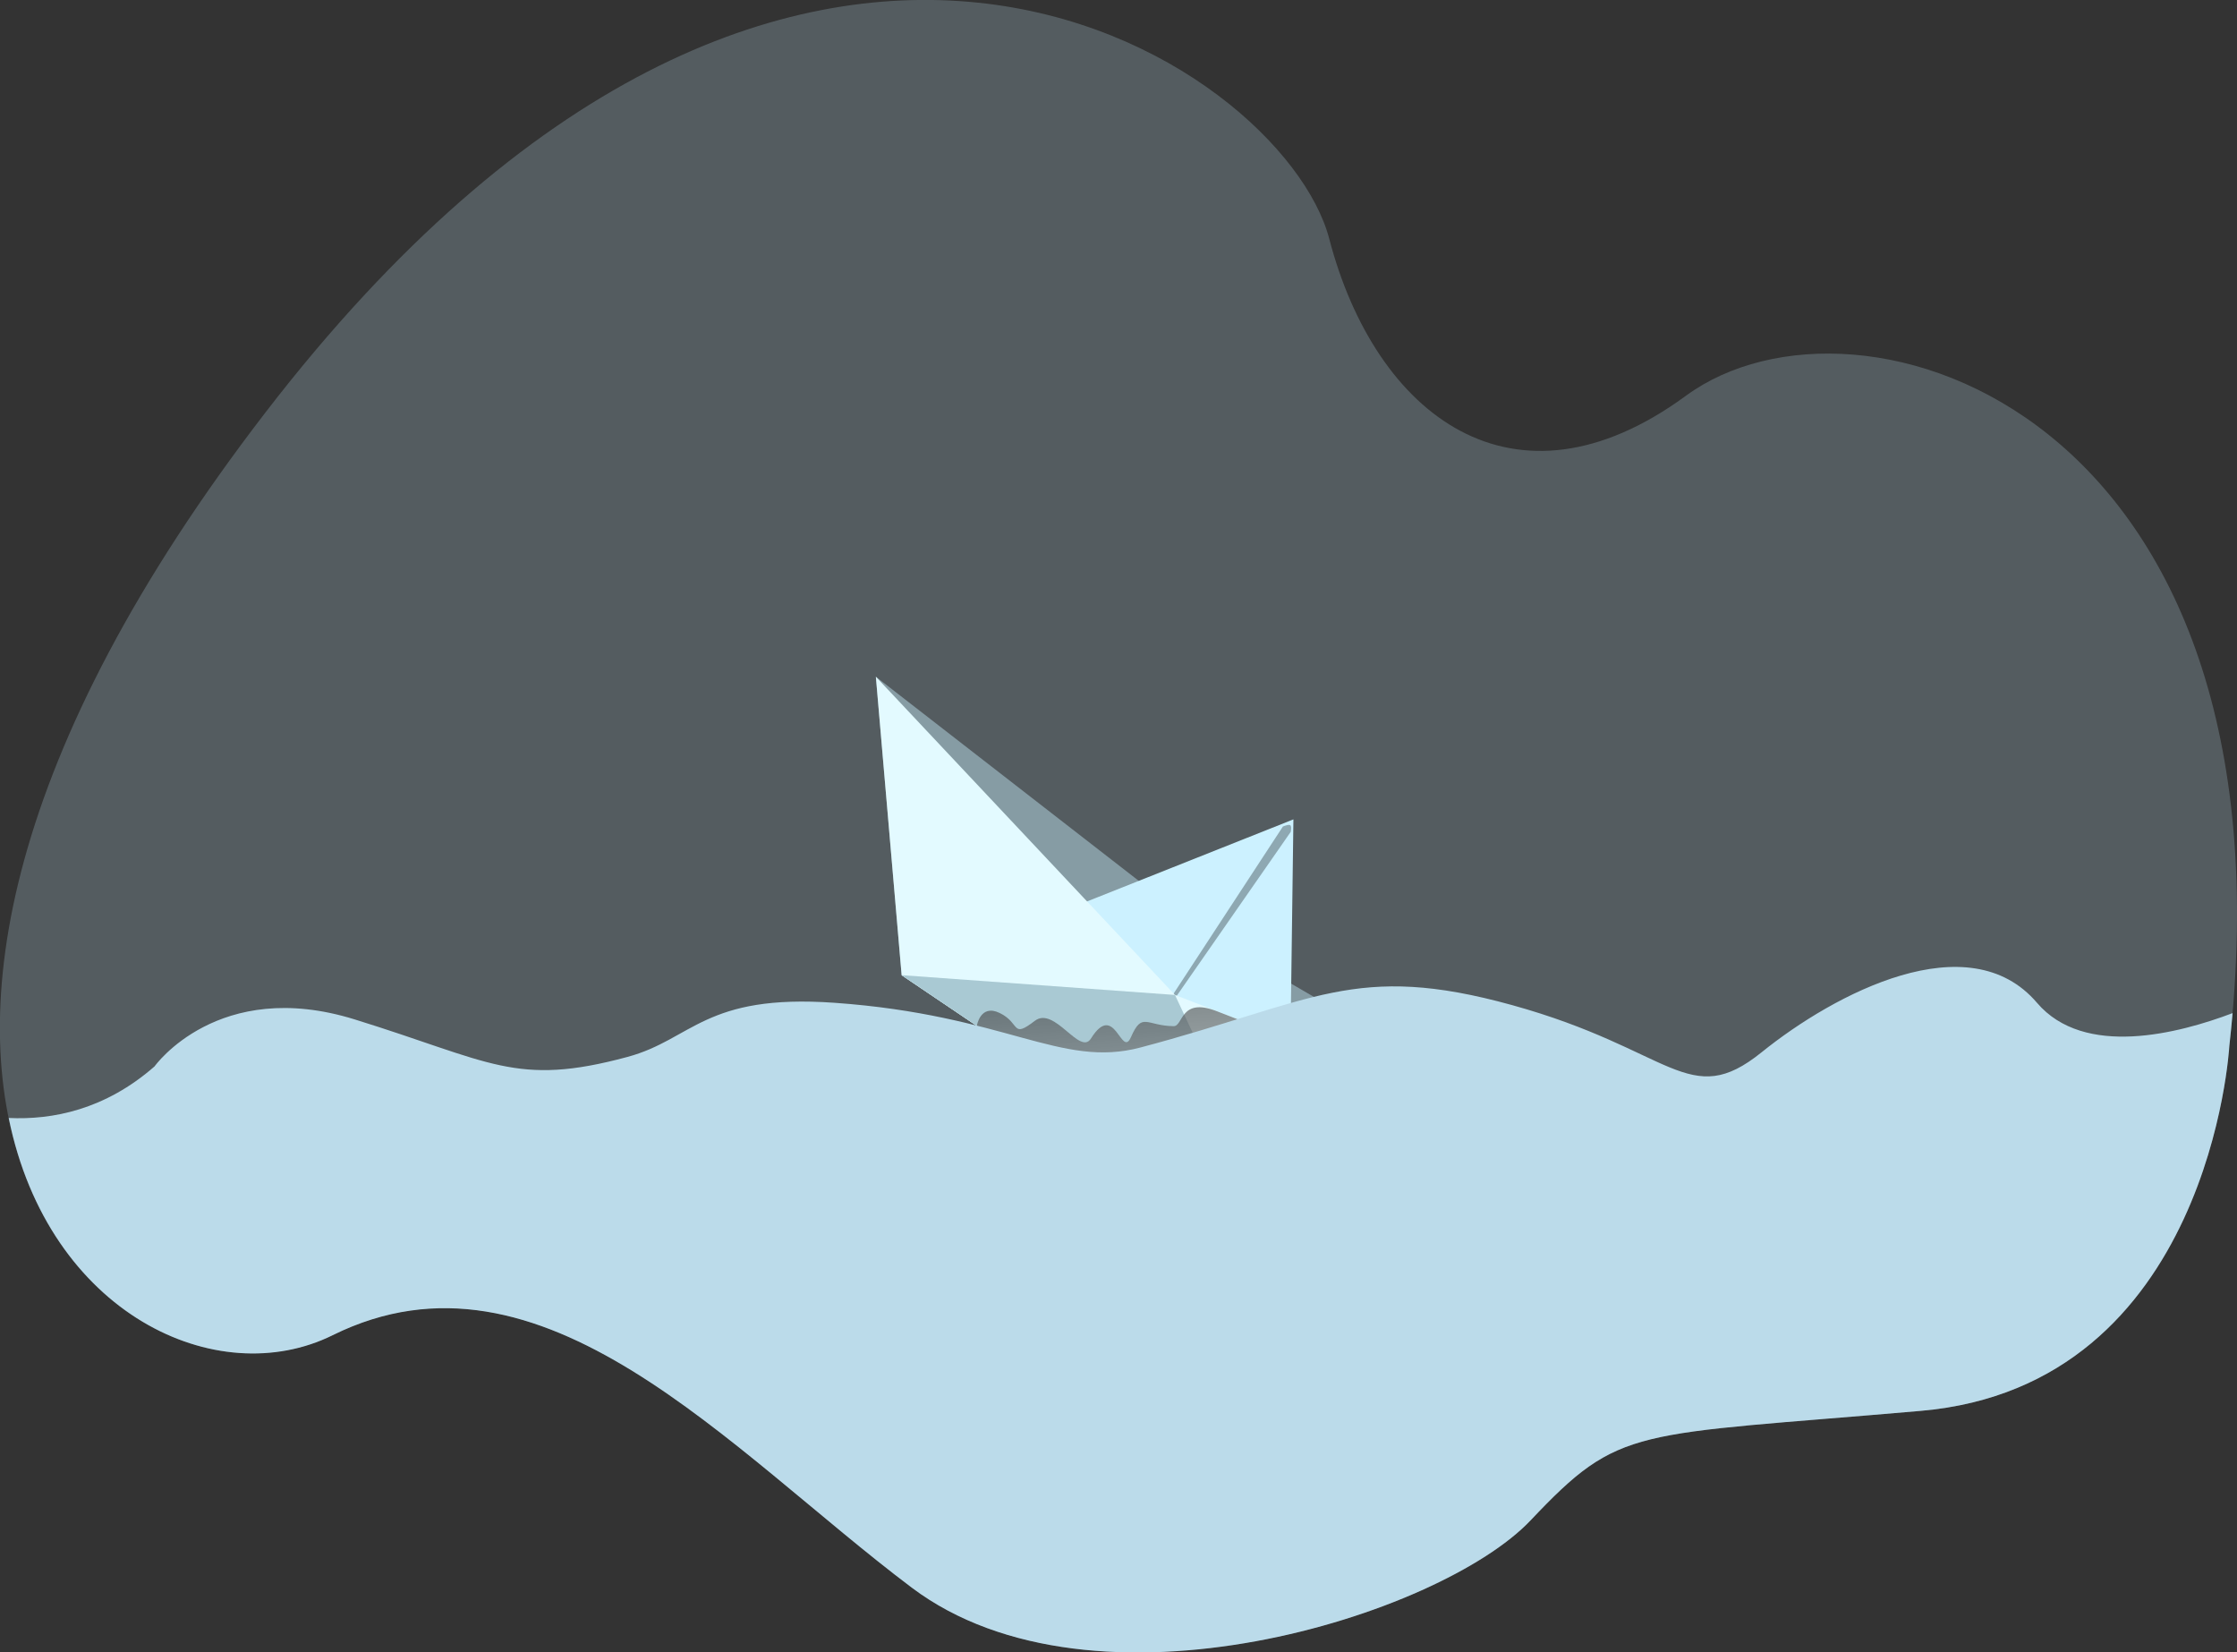 <svg xmlns="http://www.w3.org/2000/svg" xmlns:xlink="http://www.w3.org/1999/xlink" viewBox="0 0 834.1 616.02"><rect x="0" y="0" width="834.1" height="616.02" fill="#333333" stroke="none"/><defs><style>.cls-1{isolation:isolate;}.cls-11,.cls-2{fill:#bbdbea;}.cls-2{opacity:0.25;}.cls-3{fill:#adccd8;opacity:0.57;}.cls-4{fill:#ccf1ff;}.cls-5{fill:#8ea8b2;}.cls-6{fill:#e3faff;}.cls-7{fill:#a9c9d3;}.cls-8{opacity:0.61;mix-blend-mode:color-burn;}.cls-9{fill:url(#linear-gradient);}.cls-10{mix-blend-mode:multiply;}</style><linearGradient id="linear-gradient" x1="483.78" y1="472.63" x2="470.66" y2="332.1" gradientTransform="translate(8.05 -10.14) rotate(1.24)" gradientUnits="userSpaceOnUse"><stop offset="0" stop-color="#fff"/><stop offset="1"/></linearGradient></defs><title>Asset 6</title><g class="cls-1"><g id="Layer_2" data-name="Layer 2"><g id="Layer_1-2" data-name="Layer 1"><path class="cls-2" d="M831.22,390.06s-7,126.51-115,135.92-111.87,5.23-145.51,40.78S408,643.08,340,591.85,202.26,459.07,124,497.75s-221.39-88.87-25-344S478.41,23.08,495.62,89s68.84,105.6,133,58.55S857.82,152.73,831.22,390.06Z"/><polygon class="cls-3" points="480.2 460.72 336.19 363.56 326.58 252.3 451.61 349.36 589.14 429.45 480.2 460.72"/><polyline class="cls-4" points="336.19 363.56 482.27 305.48 480.2 460.72"/><path class="cls-5" d="M409.65,413.13l71.62-103c.51-3-.2-3-2.91-2Z"/><polygon class="cls-6" points="326.58 252.3 438.11 370.94 589.14 429.45 480.2 460.72 336.19 363.56 326.58 252.3"/><polygon class="cls-7" points="336.19 363.56 438.11 370.94 480.2 460.72 336.19 363.56"/><g class="cls-8"><path class="cls-9" d="M589.14,429.45,453.72,377h0c-13.73-5.36-12.48,5.63-16.12,5.58-10.21-.13-11.73-5.47-15.89,4.05-3.6,8.25-6-13.71-14.93.55-4.13,6.6-13.56-12.21-20.92-6.6-8.88,6.79-5.23.89-13.1-2.91-7.28-3.52-8.53,4.82-8.53,4.82h0l116,78.24Z"/></g><g class="cls-10"><path class="cls-11" d="M759.52,373.86c-25.44-29.83-75.45-3.51-102.65,18.43s-33.22-1-93-17.55c-58.67-16.25-73.89-1.36-138.63,15.79-29.77,7.89-50.12-12.13-114.06-16.67-48.51-3.44-53,13.65-77.21,20.18-41.71,11.26-50.88,1.76-101.77-14s-74.58,17.54-74.58,17.54c-18.47,16.17-38.12,20-54.37,19.22,14.88,73.14,77.69,102.3,120.79,81,78.22-38.68,147.85,42.87,215.91,94.1s197.13,10.46,230.77-25.09S608.27,535.39,716.23,526s115-135.92,115-135.92c.47-4.18.87-8.3,1.23-12.37C812.4,385.31,777.14,394.52,759.52,373.86Z"/></g></g></g></g></svg>